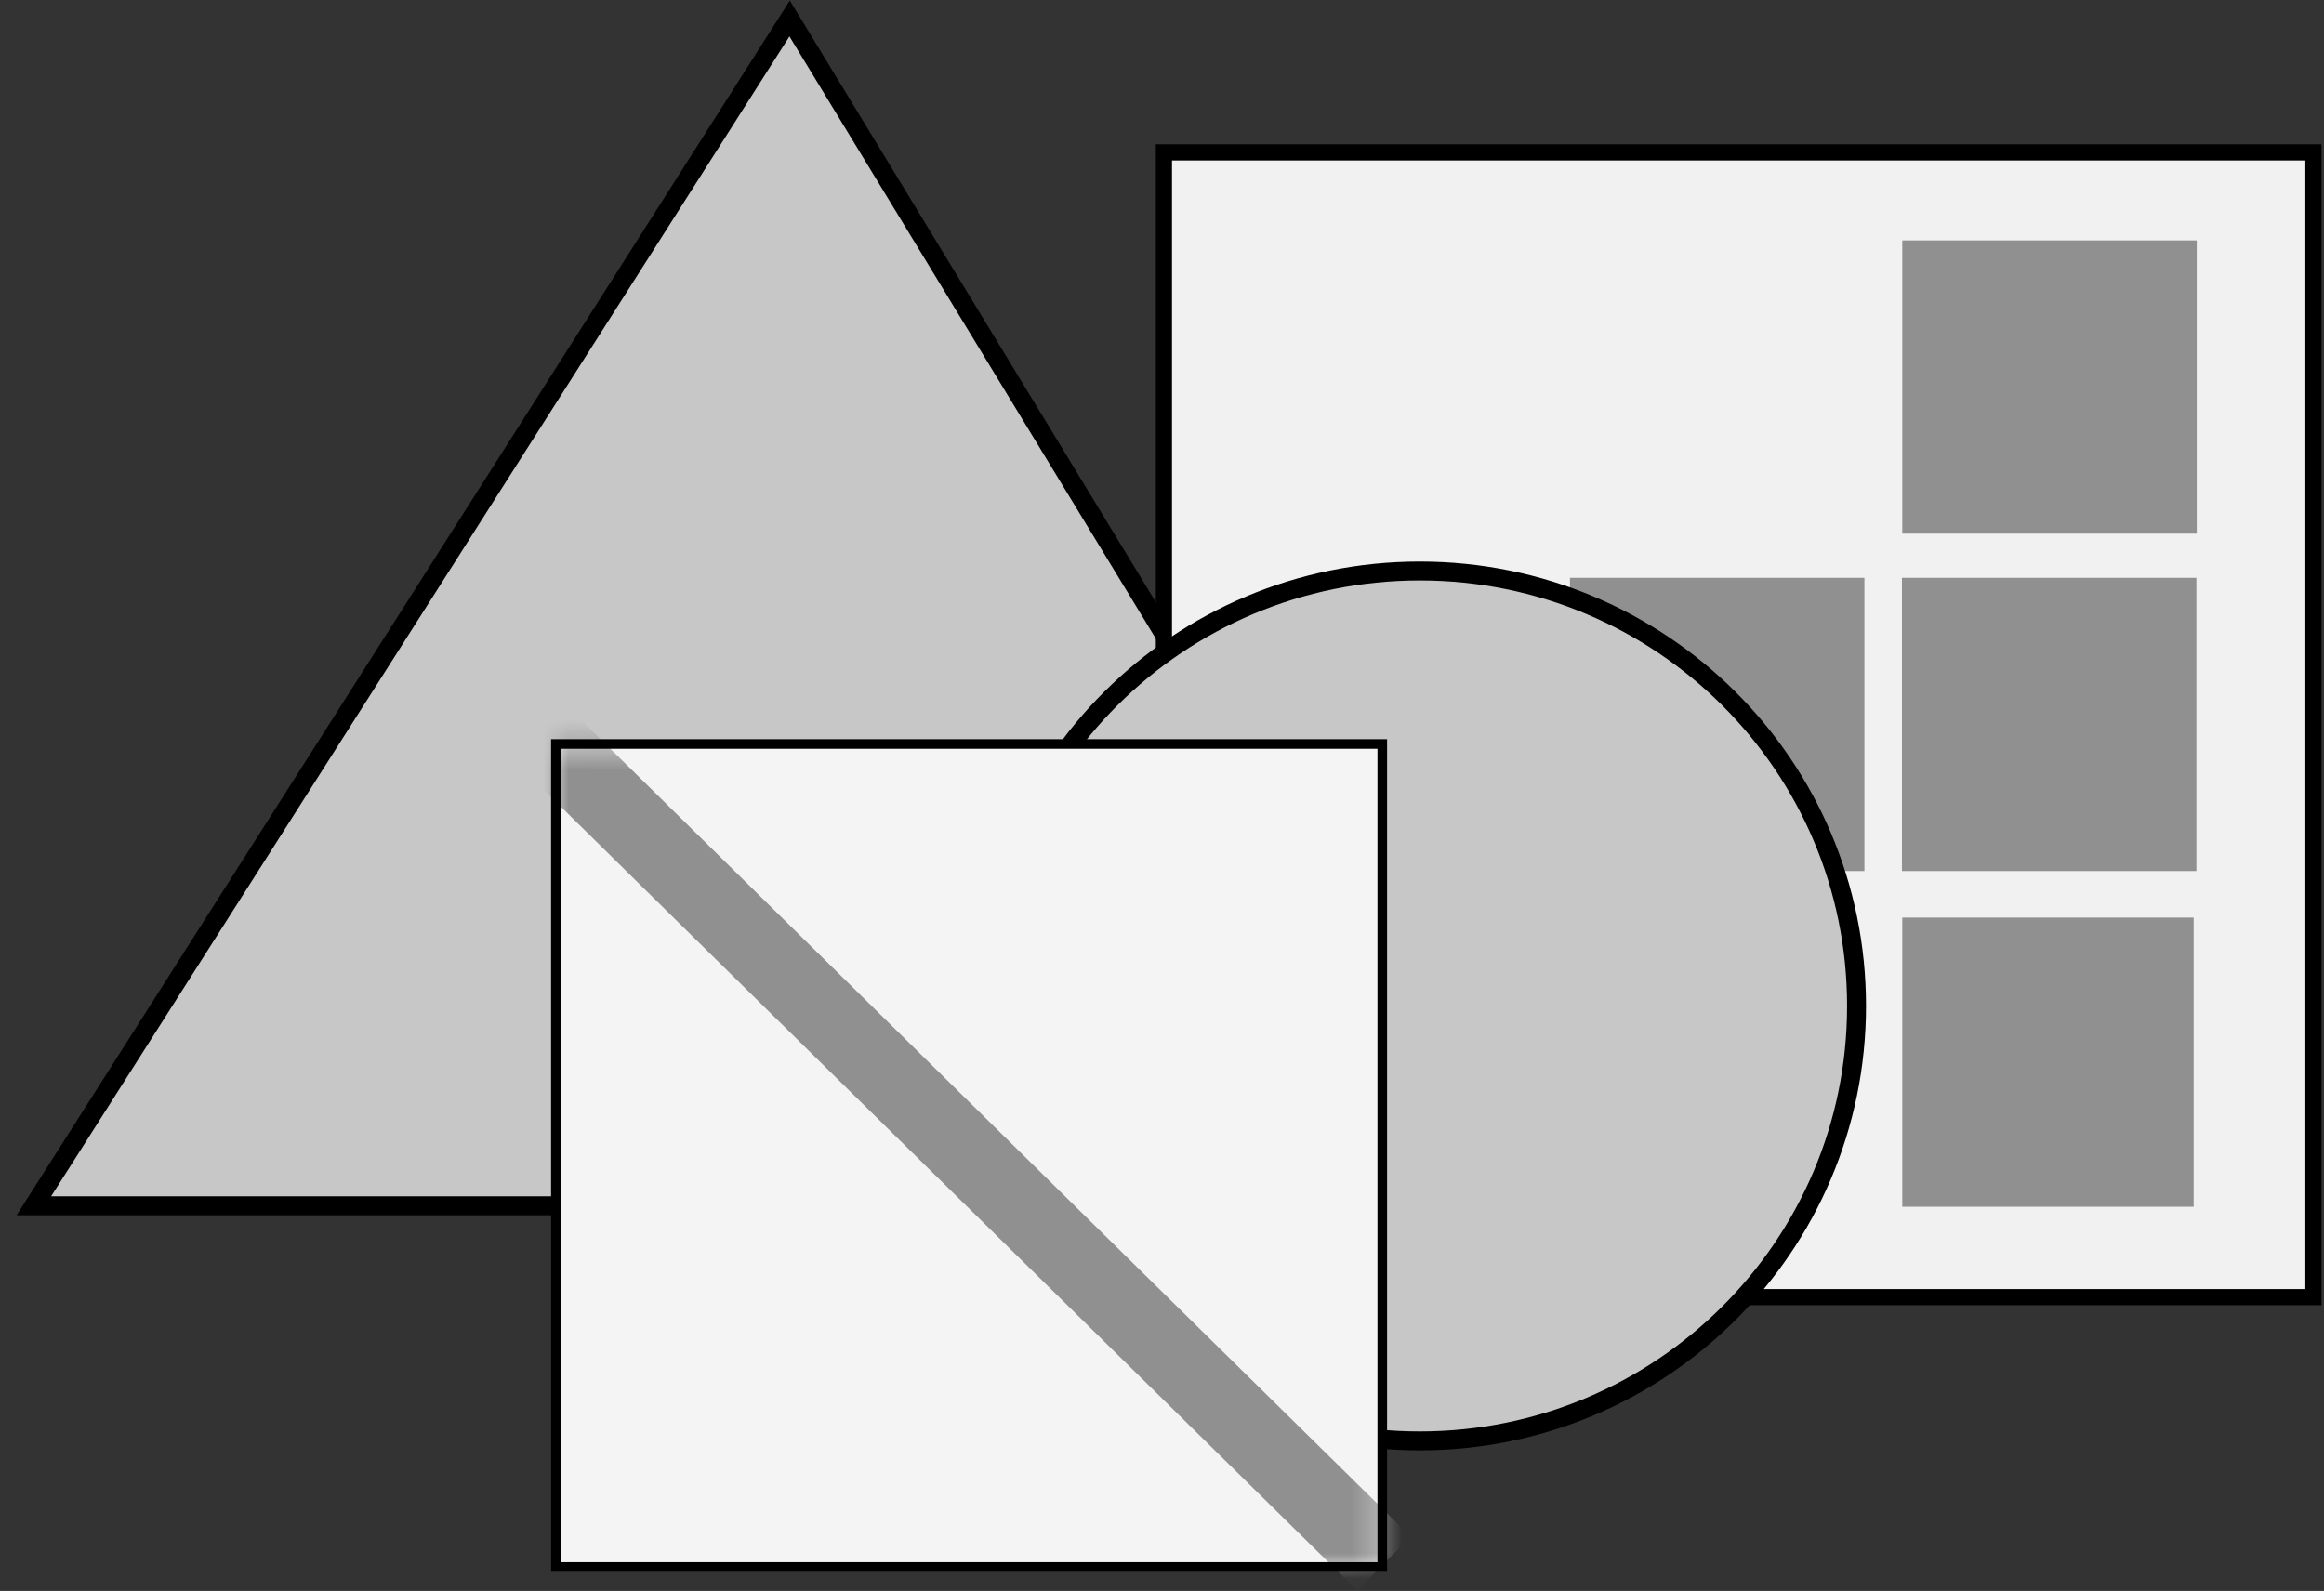 <svg width="92" height="63" viewBox="0 0 92 63" fill="none" xmlns="http://www.w3.org/2000/svg">
<rect x="0" y="0" width="92" height="63" fill="#333333" stroke="none"/>
<path d="M59.853 47.746H1.341L31.259 0.732L59.853 47.746Z" fill="#C7C7C7" stroke="black" stroke-width="0.75" stroke-miterlimit="10"/>
<path d="M46.076 6.034V51.365H91.581V6.034H46.076Z" fill="#F1F1F1" stroke="black" stroke-width="0.64" stroke-miterlimit="10"/>
<path d="M86.962 21.131V9.519H75.305V21.131H86.962Z" fill="#909090"/>
<path d="M86.948 34.492V22.88H75.292V34.492H86.948Z" fill="#909090"/>
<path d="M73.806 34.492V22.88H62.15V34.492H73.806Z" fill="#909090"/>
<path d="M86.84 47.786V36.335H75.305V47.786H86.84Z" fill="#909090"/>
<path d="M56.206 57.057C65.755 57.057 73.495 49.346 73.495 39.834C73.495 30.322 65.755 22.611 56.206 22.611C46.658 22.611 38.917 30.322 38.917 39.834C38.917 49.346 46.658 57.057 56.206 57.057Z" fill="#C7C7C7" stroke="black" stroke-width="0.75" stroke-miterlimit="10"/>
<path d="M22.006 29.46L22.006 62.049H54.72V29.46H22.006Z" fill="#F4F4F4"/>
<mask id="mask0_36_1579" style="mask-type:luminance" maskUnits="userSpaceOnUse" x="22" y="29" width="33" height="34">
<path d="M22.006 29.46L22.006 62.049H54.72V29.46H22.006Z" fill="white"/>
</mask>
<g mask="url(#mask0_36_1579)">
<path d="M54.788 61.914L21.223 28.868" stroke="#909090" stroke-width="3.01" stroke-miterlimit="10"/>
</g>
<path d="M22.006 29.46L22.006 62.049H54.72V29.46H22.006Z" stroke="black" stroke-width="0.38" stroke-miterlimit="10"/>
</svg>
